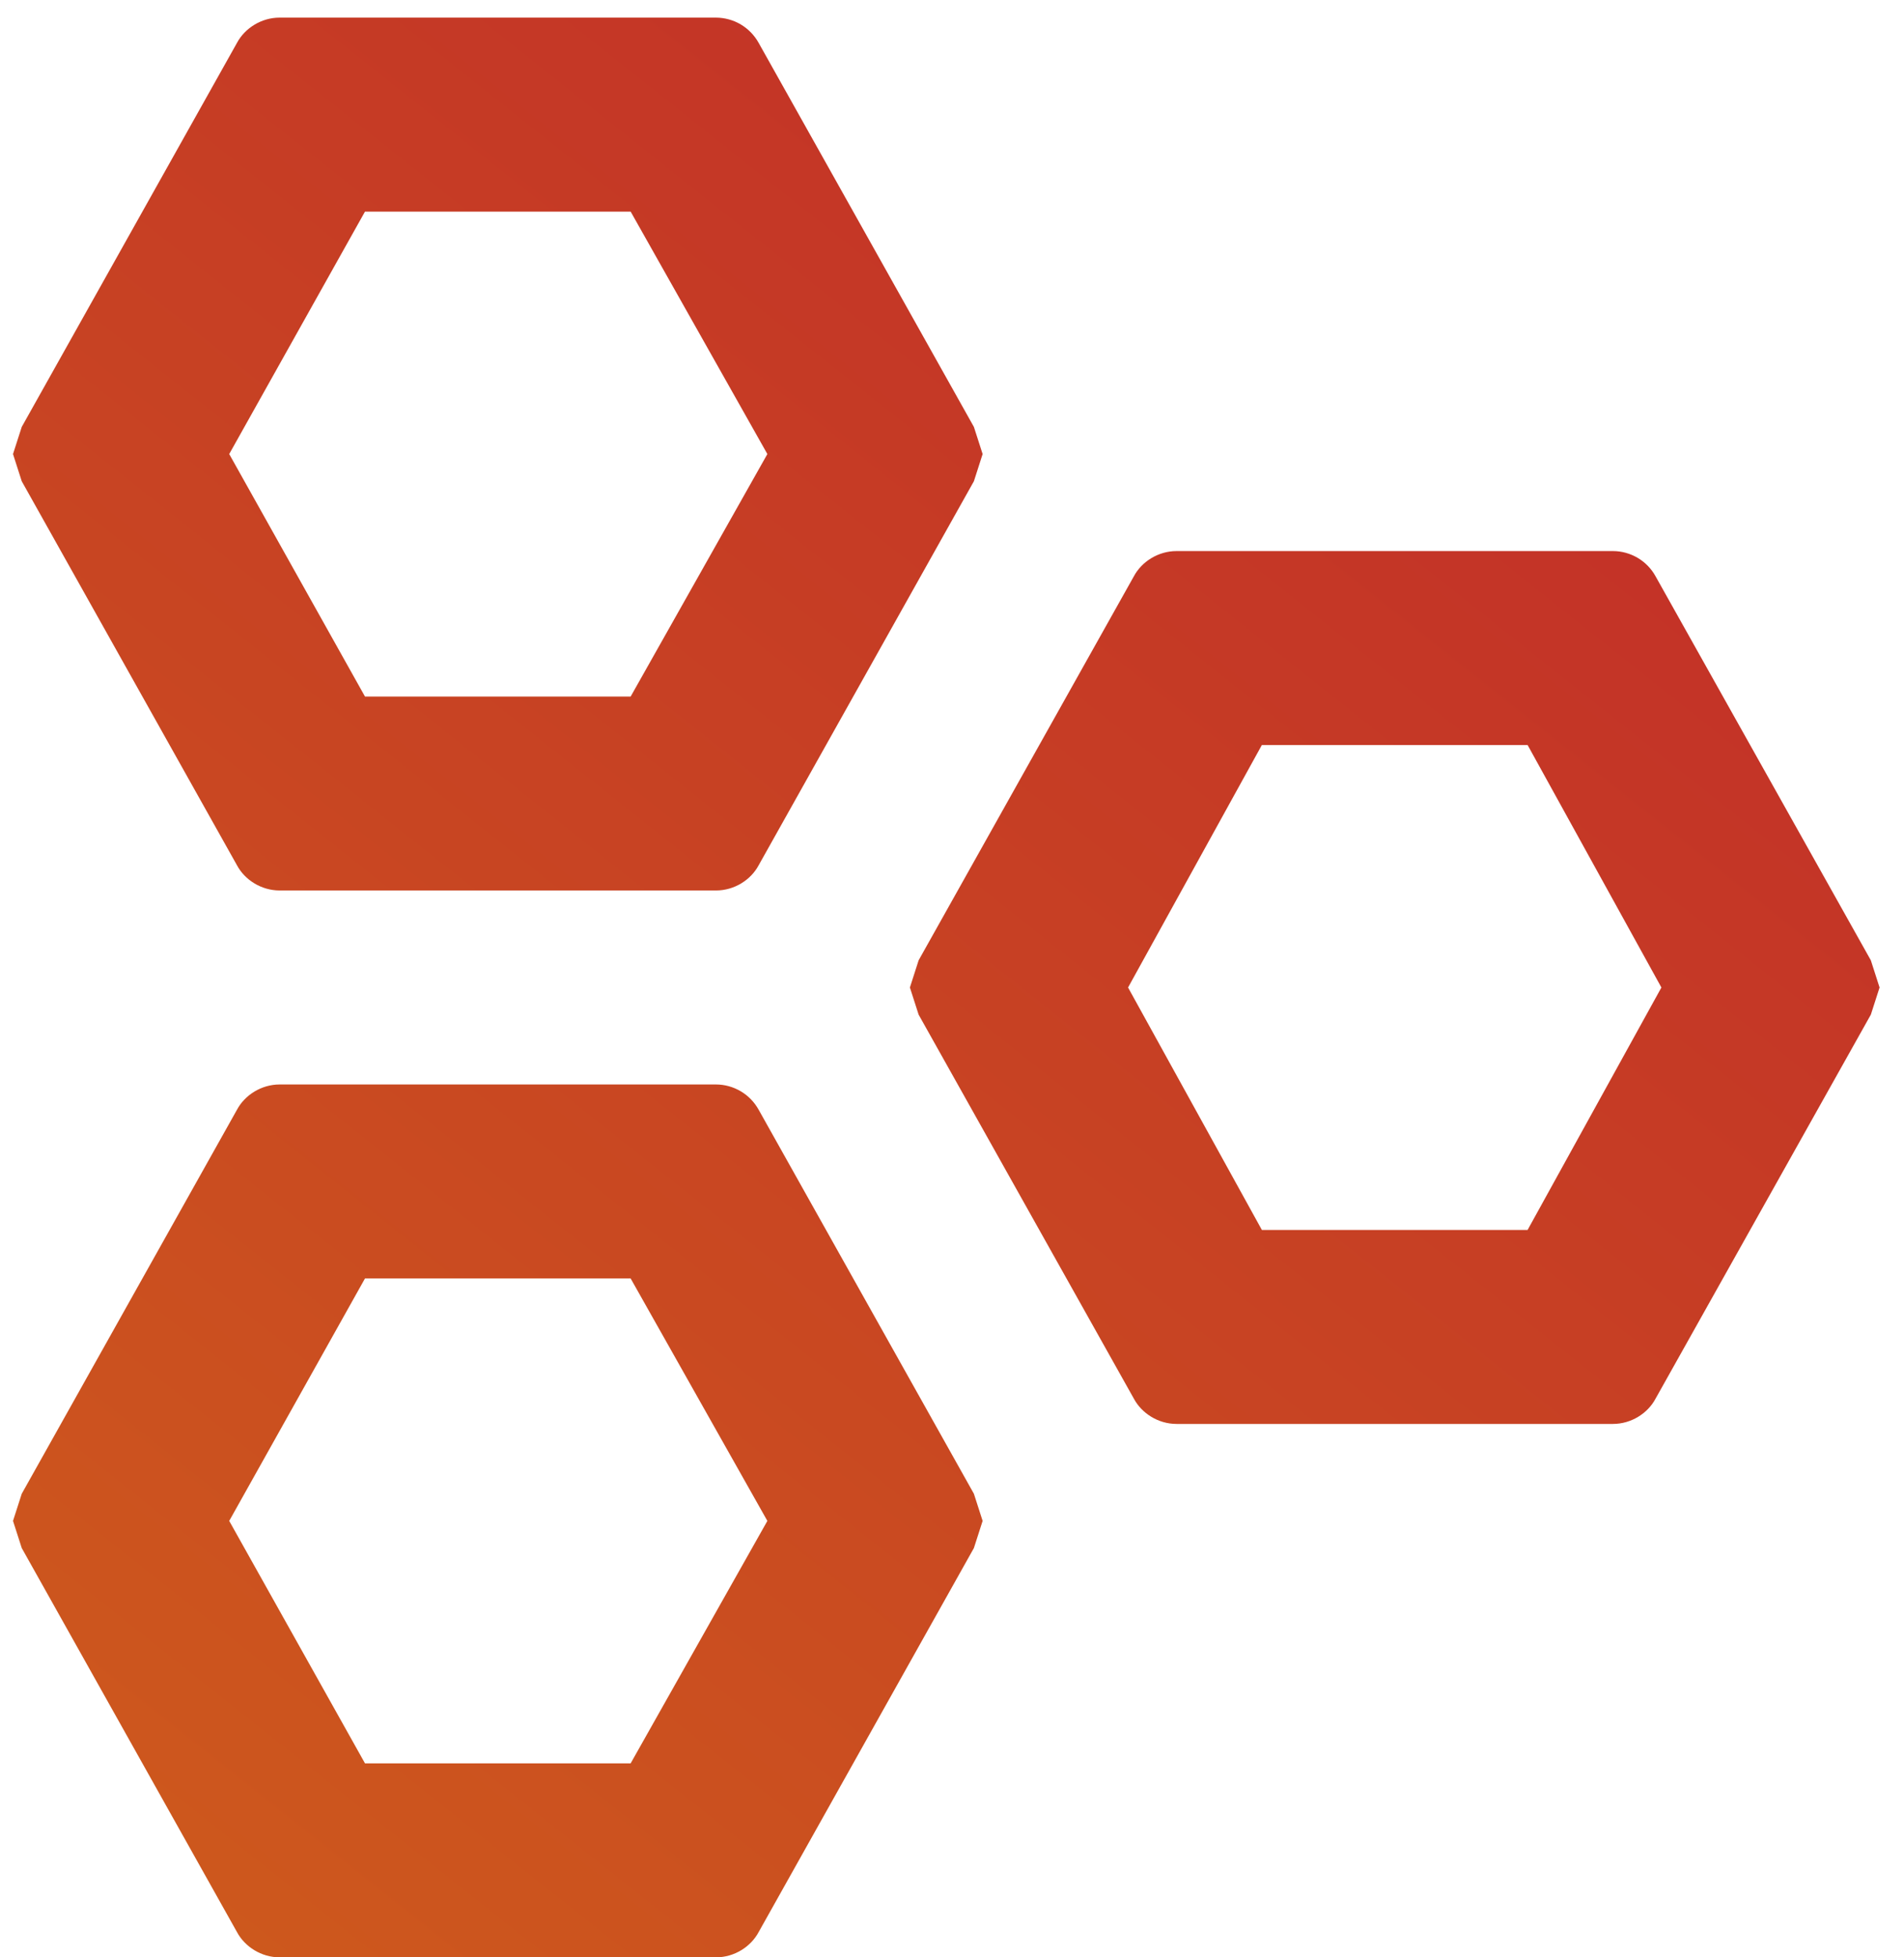 <svg width="36" height="37" viewBox="0 0 36 37" fill="none" xmlns="http://www.w3.org/2000/svg">
<path d="M11.924 4L14.509 8.583L11.924 13.167H6.901L4.334 8.583L6.901 4H11.924ZM13.537 0.333H5.288C4.939 0.333 4.628 0.535 4.481 0.81L0.411 8.07L0.246 8.583L0.411 9.097L4.481 16.357C4.628 16.632 4.939 16.833 5.288 16.833H13.537C13.886 16.833 14.197 16.632 14.344 16.357L18.414 9.097L18.579 8.583L18.414 8.07L14.344 0.81C14.264 0.666 14.147 0.546 14.006 0.462C13.864 0.378 13.702 0.334 13.537 0.333ZM28.883 14.083L31.413 18.667L28.883 23.25H23.859L21.329 18.667L23.859 14.083H28.883ZM30.496 10.417H22.246C21.898 10.417 21.586 10.618 21.439 10.893L17.369 18.153L17.204 18.667L17.369 19.18L21.439 26.44C21.586 26.715 21.898 26.917 22.246 26.917H30.496C30.844 26.917 31.156 26.715 31.302 26.44L35.373 19.18L35.538 18.667L35.373 18.153L31.302 10.893C31.223 10.749 31.106 10.629 30.964 10.545C30.822 10.462 30.661 10.417 30.496 10.417ZM11.924 24.167L14.509 28.75L11.924 33.333H6.901L4.334 28.75L6.901 24.167H11.924ZM13.537 20.5H5.288C4.939 20.5 4.628 20.702 4.481 20.977L0.411 28.237L0.246 28.75L0.411 29.263L4.481 36.523C4.628 36.798 4.939 37 5.288 37H13.537C13.886 37 14.197 36.798 14.344 36.523L18.414 29.263L18.579 28.75L18.414 28.237L14.344 20.977C14.264 20.833 14.147 20.712 14.006 20.629C13.864 20.545 13.702 20.5 13.537 20.5Z" fill="url(#paint0_linear_454_363)"/>
<defs>
<linearGradient id="paint0_linear_454_363" x1="29.964" y1="-2.772" x2="-5.964" y2="42.47" gradientUnits="userSpaceOnUse">
<stop stop-color="#C1292A"/>
<stop offset="1" stop-color="#D0631A"/>
</linearGradient>
</defs>
</svg>
